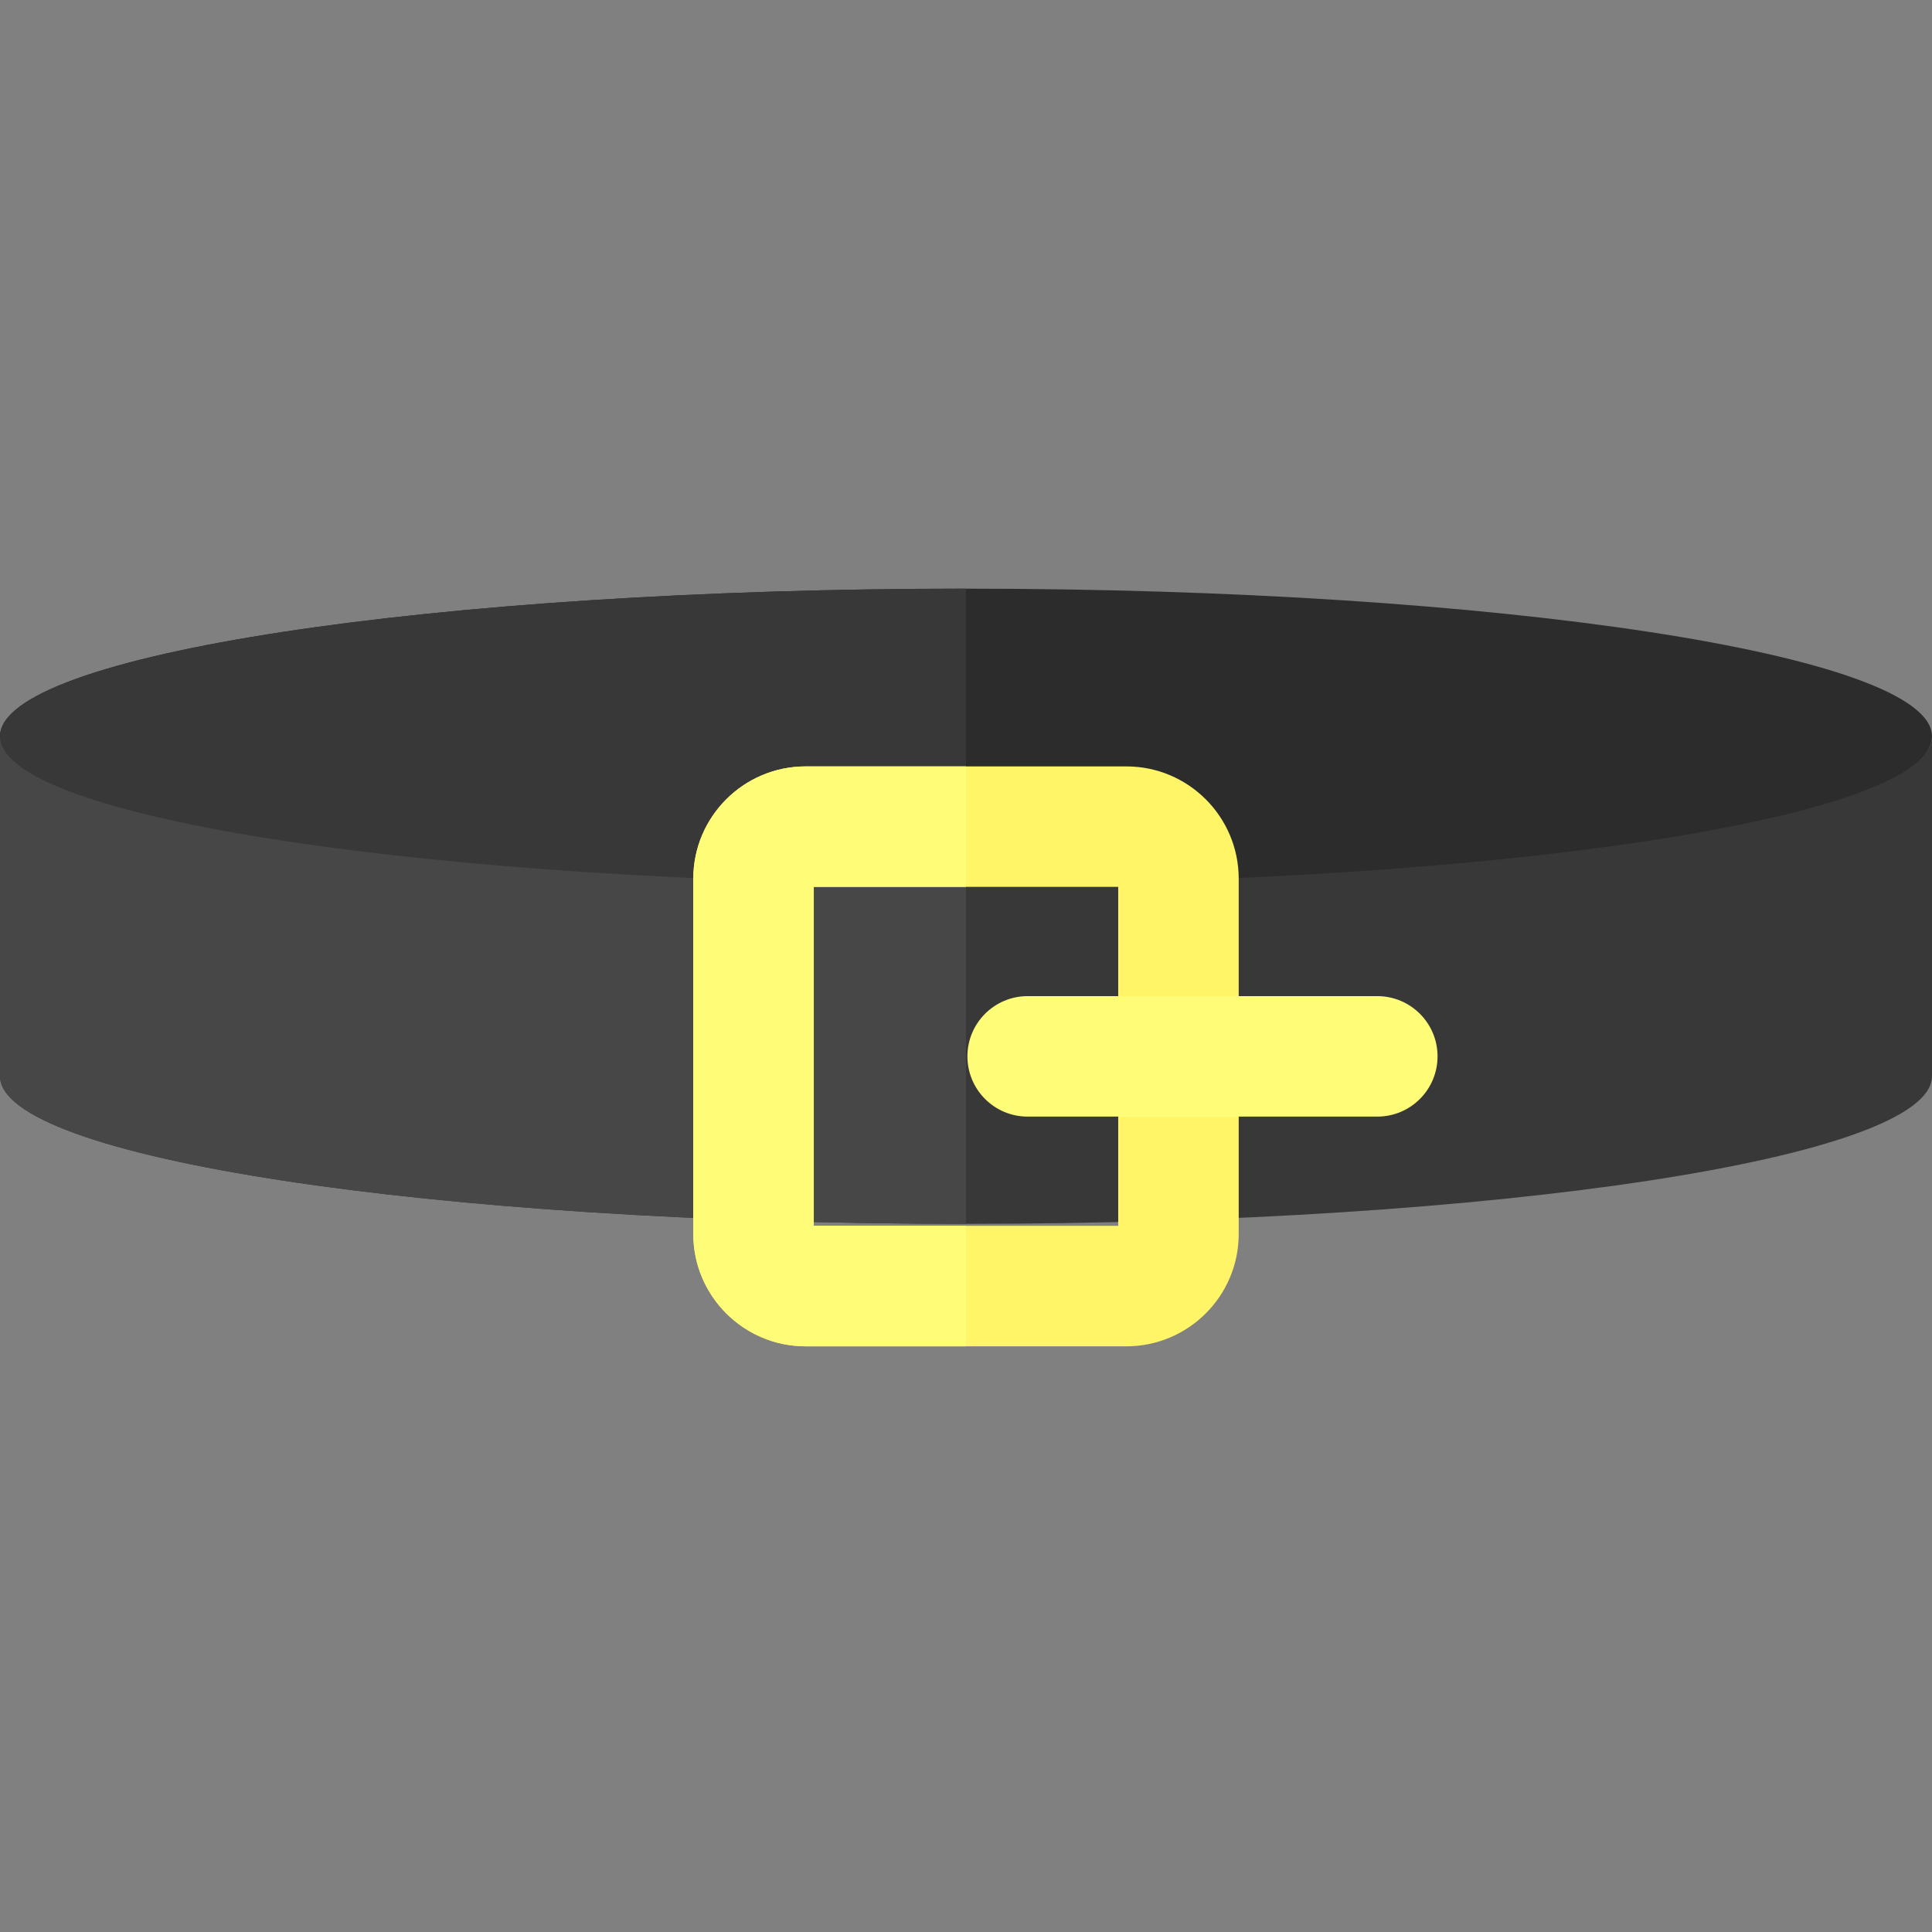 <svg height="512pt" viewBox="0 -156 512 512" width="512pt" xmlns="http://www.w3.org/2000/svg"><rect x="0" y="-156" width="512" height="512" fill="#808080" stroke="none"/><path d="m512 39.133c0 21.613-114.613 48.543-256 48.543s-256-26.93-256-48.543c0-21.609 114.613-39.133 256-39.133s256 17.52 256 39.133zm0 0" fill="#2c2c2c"/><path d="m0 129.199c0 21.613 114.613 39.137 256 39.137s256-17.523 256-39.137v-90.066c0 21.613-114.613 39.133-256 39.133s-256-17.52-256-39.133zm0 0" fill="#383838"/><path d="m0 39.133c0 21.613 114.613 48.543 256 48.543v-87.676c-141.387 0-256 17.52-256 39.133zm0 0" fill="#383838"/><path d="m0 39.133v90.066c0 21.613 114.613 39.137 256 39.137v-90.07c-141.387 0-256-17.52-256-39.133zm0 0" fill="#474747"/><path d="m298.512 200.789h-85.023c-16.41 0-29.758-13.352-29.758-29.758v-94.164c0-16.41 13.352-29.758 29.758-29.758h85.023c16.41 0 29.758 13.348 29.758 29.758v94.164c0 16.406-13.352 29.758-29.758 29.758zm-82.852-31.93h80.68v-89.824h-80.68zm0 0" fill="#fff566"/><g fill="#fffd78"><path d="m365 107.984h-92.66c-8.816 0-15.965 7.148-15.965 15.965 0 8.816 7.148 15.965 15.965 15.965h92.66c8.816 0 15.965-7.148 15.965-15.965 0-8.816-7.148-15.965-15.965-15.965zm0 0"/><path d="m215.66 168.859v-89.824h40.34v-31.93h-42.512c-16.41 0-29.758 13.352-29.758 29.758v94.164c0 16.41 13.352 29.758 29.758 29.758h42.512v-31.93h-40.34zm0 0"/></g></svg>
